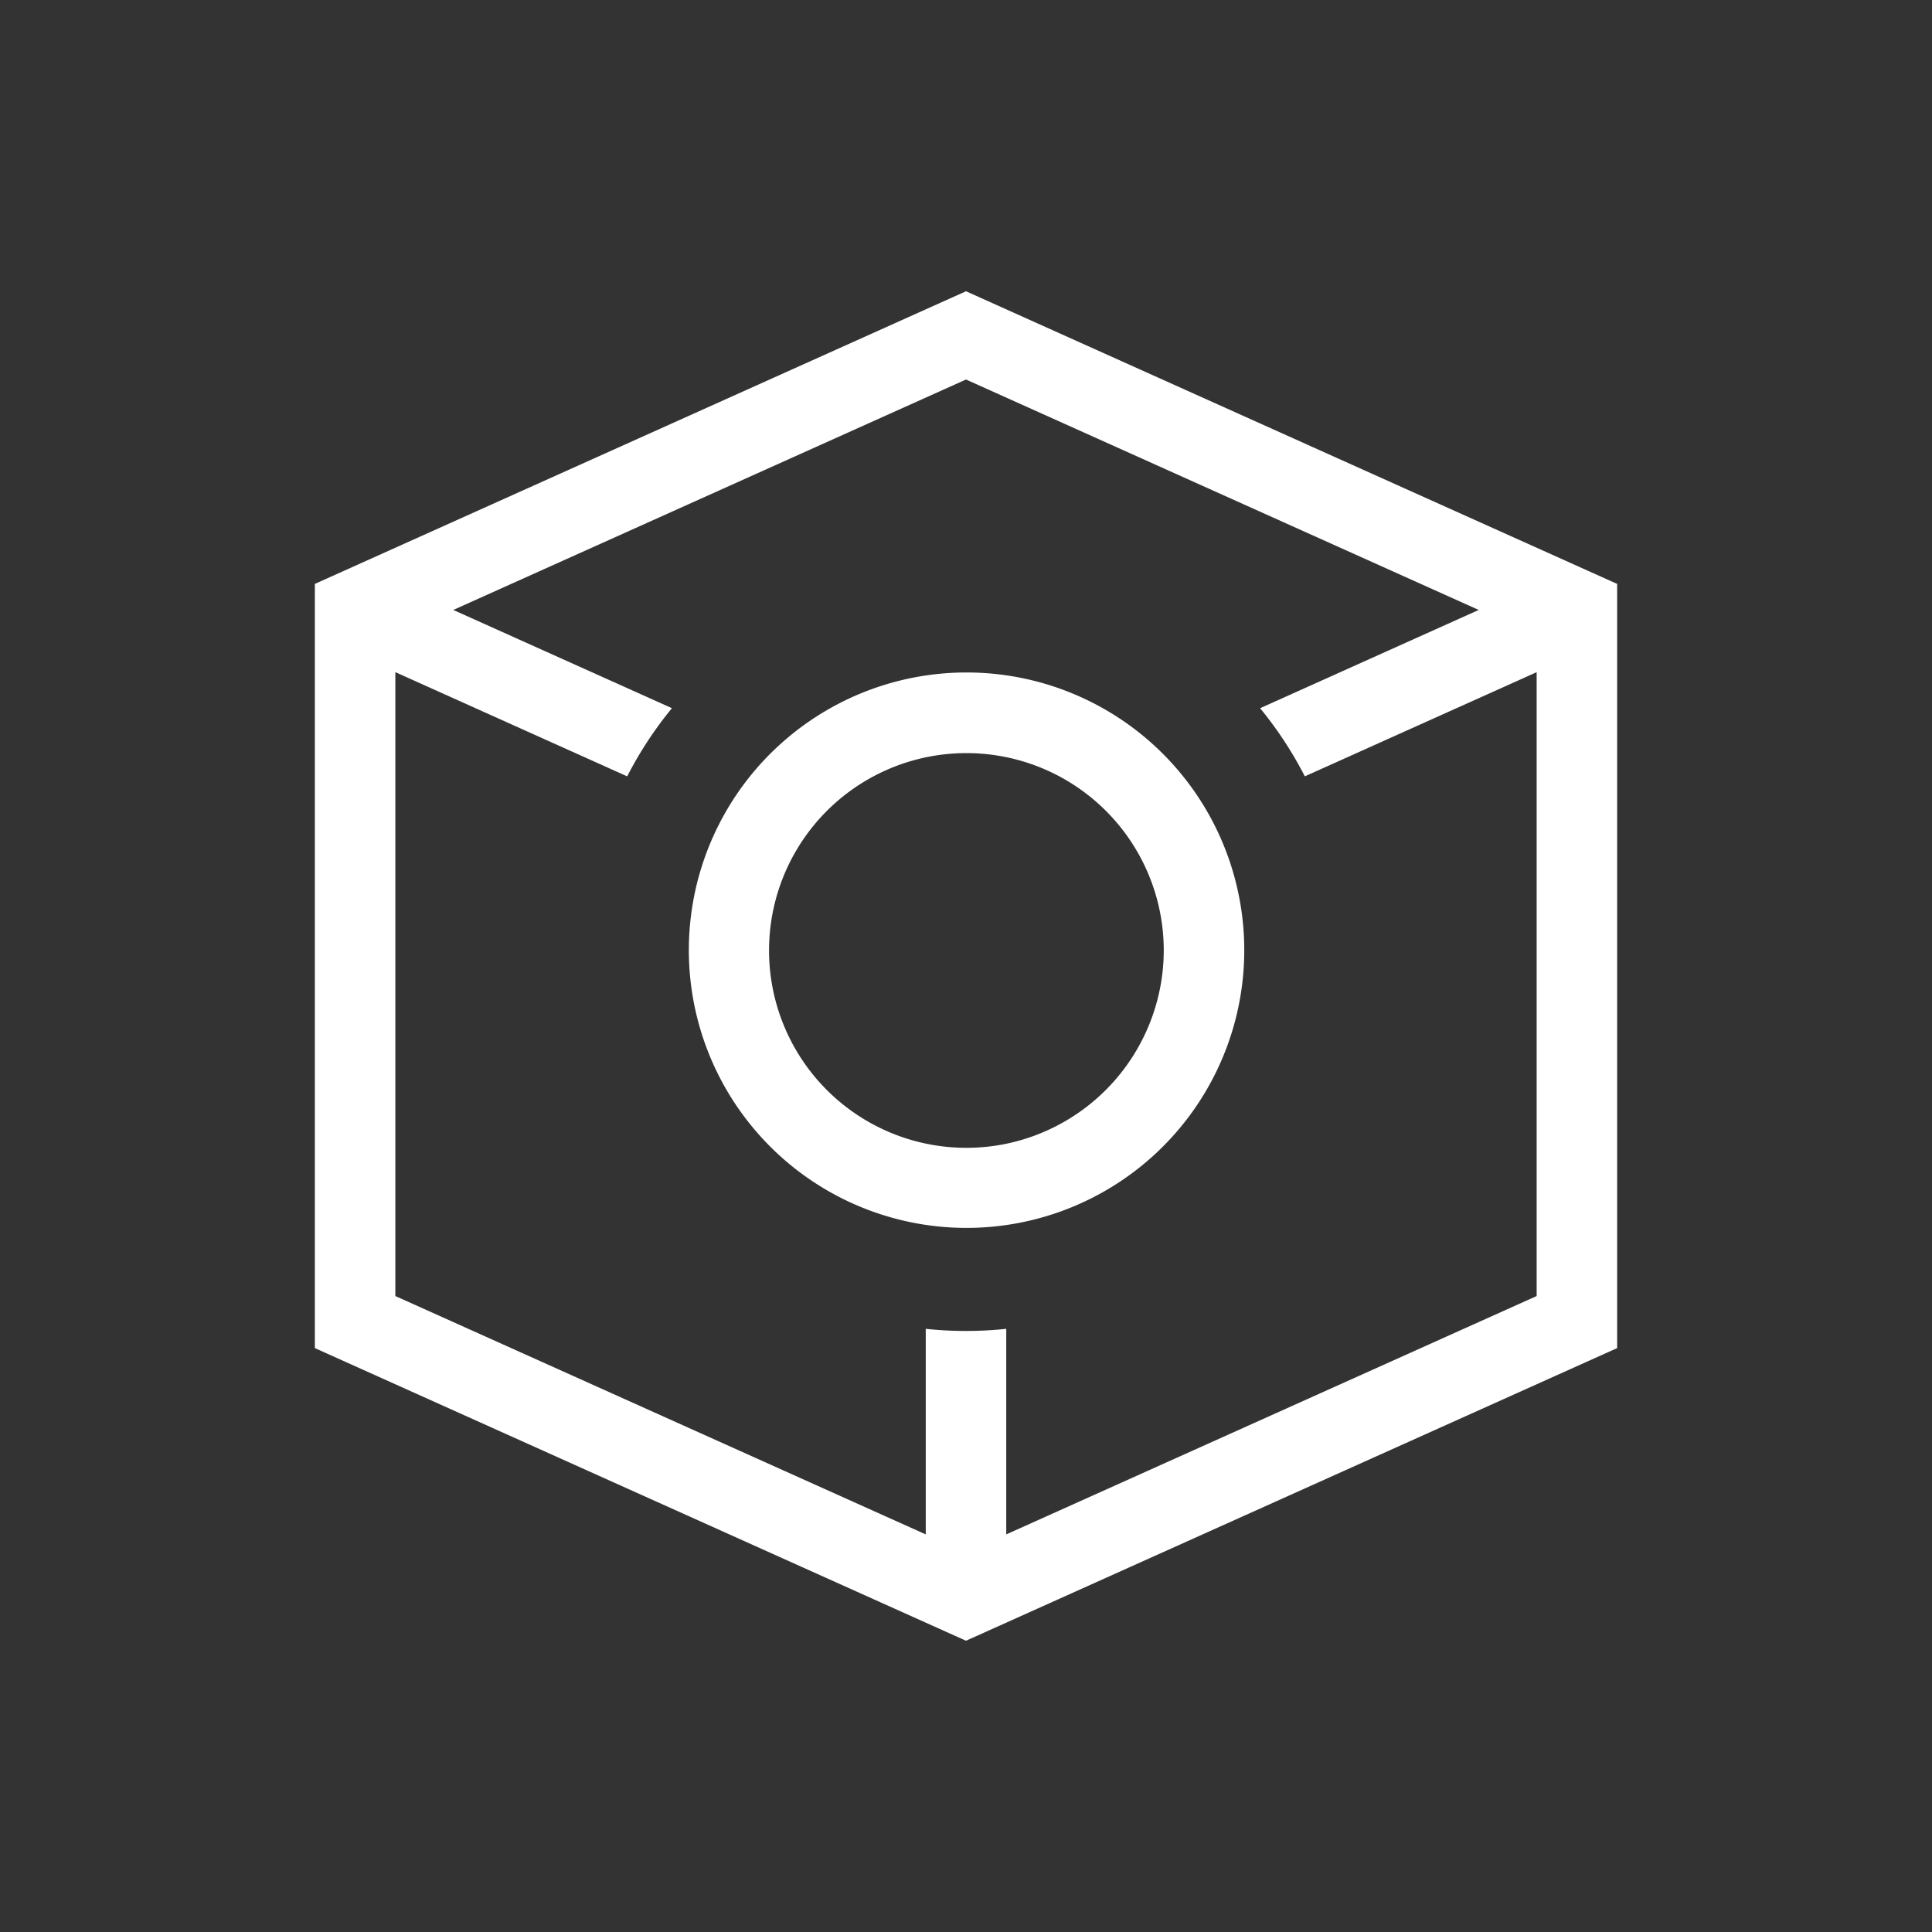 <svg id="Layer_1" data-name="Layer 1" xmlns="http://www.w3.org/2000/svg" width="100px" height="100px" viewBox="0 0 144 144"><rect x="0" y="0" width="144" height="144" fill="#333333" stroke="none"/><defs><style>.cls-1{fill:#FFFFFF;}</style></defs><title>icons_VisualMedia</title><path class="cls-1" d="M23.467,43.521v56.958L72,122.291l48.533-21.812v-56.958L72,21.709Zm73.787,14.343,17.279-7.765V96.599L75,114.365V99.043a28.372,28.372,0,0,1-6-0v15.322L29.467,96.599V50.099l17.28,7.766a28.415,28.415,0,0,1,3.333-5.08L33.785,45.462,72,28.287l38.215,17.175-16.295,7.323A28.413,28.413,0,0,1,97.254,57.864Z"/><path class="cls-1" d="M86.577,56.085a20.699,20.699,0,1,0,3.688,4.921A20.669,20.669,0,0,0,86.577,56.085ZM75,85.249A14.71,14.71,0,1,1,86.74,70.817,14.747,14.747,0,0,1,75,85.249Z"/></svg>